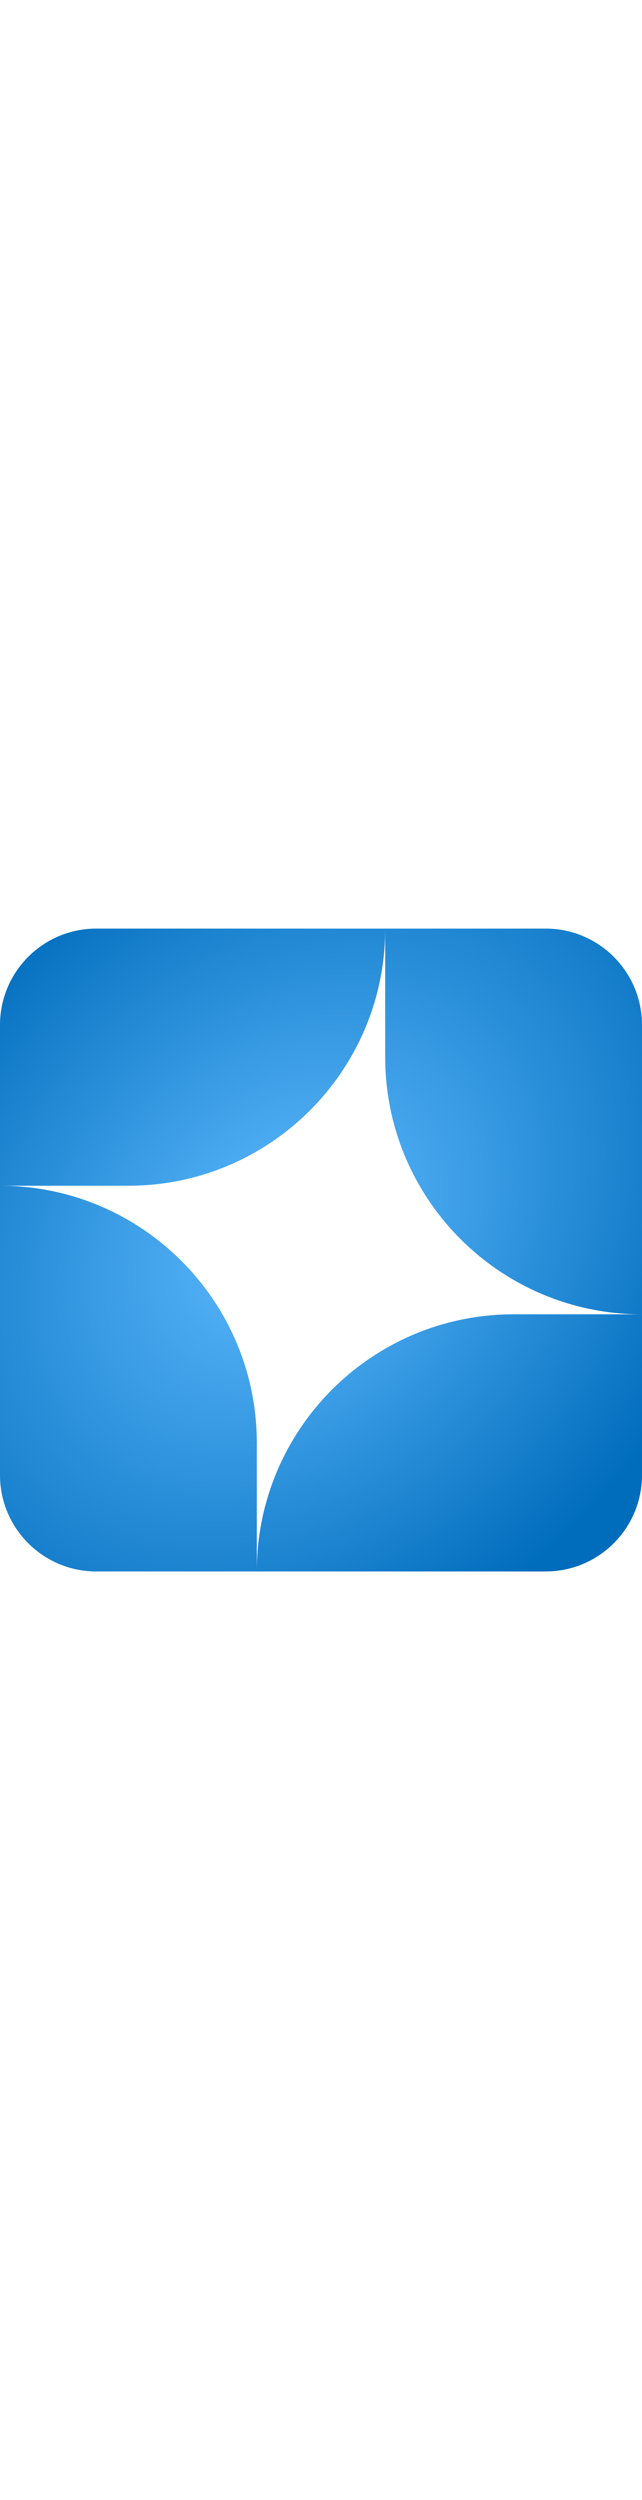 <?xml version="1.0" encoding="utf-8"?><svg id="uuid-adbdae8e-5a41-46d1-8c18-aa73cdbfee32" xmlns="http://www.w3.org/2000/svg" width="100%" height="70" viewBox="0 0 18 18" preserveAspectRatio="xMidYMid meet"><defs><radialGradient id="uuid-2a7407aa-b787-48dd-a96a-0d81ab6e93bb" cx="-67.981" cy="793.199" r=".45" gradientTransform="translate(-17939.03 20368.029) rotate(45) scale(25.091 -34.149)" gradientUnits="userSpaceOnUse"><stop offset="0" stop-color="#5FBBFF" /><stop offset="1" stop-color="#006CBC" /></radialGradient></defs><path d="m0,2.7v12.6c0,1.491,1.209,2.7,2.7,2.7h12.6c1.491,0,2.7-1.209,2.7-2.7V2.7c0-1.491-1.209-2.7-2.7-2.7H2.7C1.209,0,0,1.209,0,2.7ZM10.8,0v3.6c0,3.976,3.224,7.2,7.2,7.2h-3.6c-3.976,0-7.199,3.222-7.2,7.198v-3.598c0-3.976-3.224-7.2-7.2-7.2h3.6c3.976,0,7.2-3.224,7.2-7.2Z" fill="url(#uuid-2a7407aa-b787-48dd-a96a-0d81ab6e93bb)" stroke-width="0" /></svg>